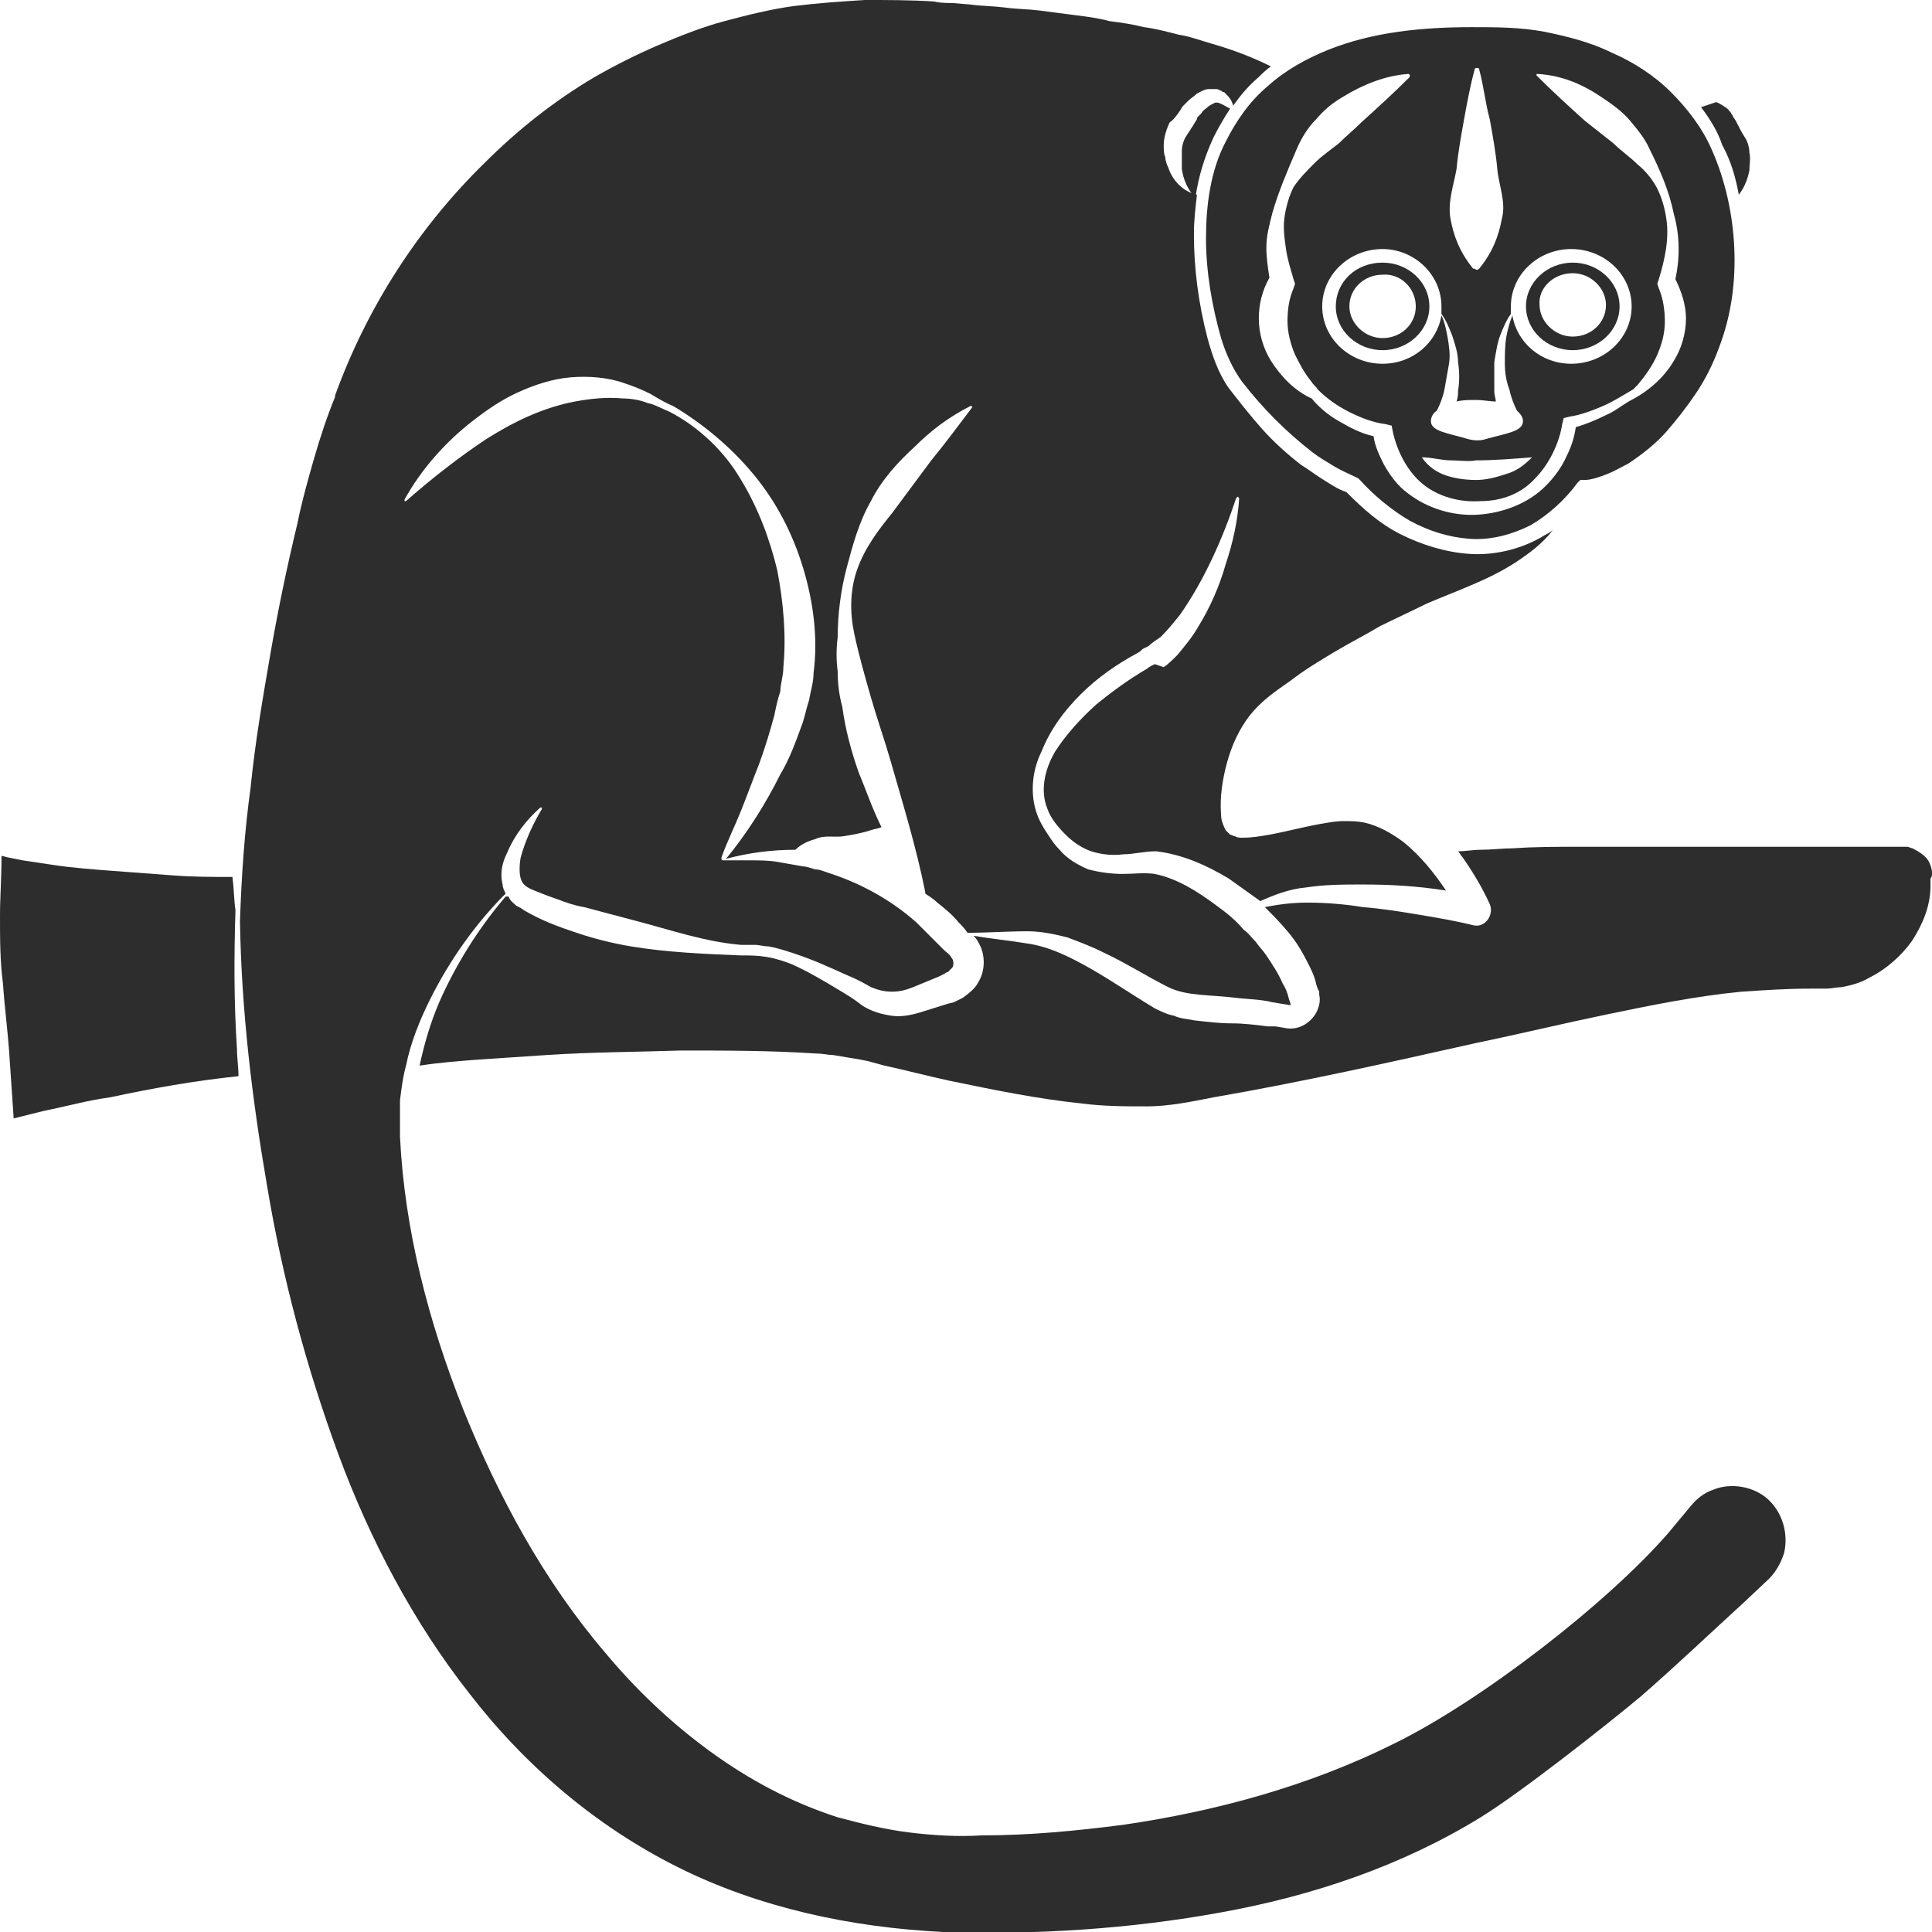 <?xml version="1.0" encoding="utf-8"?>
<!-- Generator: Adobe Illustrator 23.0.0, SVG Export Plug-In . SVG Version: 6.00 Build 0)  -->
<svg version="1.1" id="Layer_1" xmlns="http://www.w3.org/2000/svg" xmlns:xlink="http://www.w3.org/1999/xlink" x="0px" y="0px"
	 viewBox="0 0 128 128" style="enable-background:new 0 0 128 128;" xml:space="preserve">
<style type="text/css">
	.st0{fill:#2D2D2D;}
</style>
<g>
	<path class="st0" d="M88.5,20.3c0,1.6,1.4,2.9,3.1,2.9c1.7,0,3.1-1.3,3.1-2.9c0-1.6-1.4-2.9-3.1-2.9C89.8,17.4,88.5,18.7,88.5,20.3
		z M93.8,20.3c0,1.2-1,2.1-2.2,2.1c-1.2,0-2.2-1-2.2-2.1c0-1.2,1-2.1,2.2-2.1C92.8,18.1,93.8,19.1,93.8,20.3z"/>
	<path class="st0" d="M104.2,23.2c1.7,0,3.1-1.3,3.1-2.9c0-1.6-1.4-2.9-3.1-2.9c-1.7,0-3.1,1.3-3.1,2.9
		C101.1,21.9,102.5,23.2,104.2,23.2z M104.2,18.1c1.2,0,2.2,1,2.2,2.1c0,1.2-1,2.1-2.2,2.1c-1.2,0-2.2-1-2.2-2.1
		C101.9,19.1,102.9,18.1,104.2,18.1z"/>
	<path class="st0" d="M115.2,12.9c0.4-0.5,0.6-1.1,0.7-1.6c0-0.4,0.1-0.8,0-1.2c0-0.3-0.1-0.7-0.3-1c-0.2-0.3-0.4-0.7-0.6-1.1
		l-0.2-0.3c0-0.1-0.1-0.1-0.1-0.2c-0.1-0.1-0.2-0.3-0.4-0.4c-0.3-0.2-0.6-0.4-0.7-0.3c-0.3,0.1-0.6,0.2-0.9,0.3
		c0.6,0.8,1.1,1.6,1.4,2.5C114.7,10.7,115,11.8,115.2,12.9z"/>
	<path class="st0" d="M128,57.8c0-0.2-0.1-0.5-0.2-0.7c-0.2-0.4-0.7-0.7-1.1-0.9c-0.1,0-0.2-0.1-0.4-0.1l-0.2,0l-0.3,0l-1.1,0
		l-2.2,0l-8.9,0c-3,0-5.9,0-8.9,0c-1.5,0-3,0-4.4,0.1c-0.7,0-1.5,0.1-2.2,0.1c-0.5,0-1,0.1-1.5,0.1c0.1,0.1,0.2,0.3,0.3,0.4
		c0.7,1,1.3,2,1.8,3.1l0,0c0.3,0.7-0.3,1.6-1.1,1.4c-1.2-0.3-2.4-0.5-3.6-0.7c-1.2-0.2-2.4-0.4-3.7-0.5c-1.2-0.2-2.5-0.3-3.7-0.3
		c-0.9,0-1.8,0.1-2.8,0.3c0.5,0.5,1,1,1.5,1.6c0.6,0.7,1,1.4,1.4,2.2c0.2,0.4,0.4,0.8,0.5,1.3l0.1,0.3l0.1,0.2l0,0.1l0,0.1
		c0.1,0.4,0,0.8-0.2,1.2c-0.4,0.7-1.2,1.2-2.1,1l-0.6-0.1L84,68c-0.8-0.1-1.6-0.2-2.4-0.2c-0.8,0-1.6-0.1-2.5-0.2
		c-0.4-0.1-0.9-0.1-1.3-0.3c-0.5-0.1-0.9-0.3-1.3-0.5c-1.5-0.9-2.8-1.8-4.2-2.6c-1.4-0.8-2.8-1.5-4.3-1.7c-1.2-0.2-2.3-0.3-3.5-0.5
		c0.1,0.1,0.2,0.2,0.3,0.4c0.5,0.8,0.5,1.9,0,2.7c-0.2,0.4-0.6,0.7-1,1c-0.2,0.1-0.4,0.2-0.6,0.3l-0.4,0.1L61.2,67
		c-0.6,0.2-1.4,0.4-2.1,0.3c-0.7-0.1-1.4-0.3-2-0.7c-0.5-0.4-1-0.7-1.5-1c-1-0.6-2-1.2-3.1-1.7c-0.5-0.2-1.1-0.4-1.7-0.5
		c-0.6-0.1-1.1-0.1-1.7-0.1c-2.4-0.1-4.9-0.2-7.3-0.6c-1.2-0.2-2.4-0.5-3.6-0.9c-1.2-0.4-2.3-0.8-3.5-1.5c-0.1-0.1-0.3-0.2-0.5-0.3
		c-0.2-0.2-0.4-0.3-0.5-0.6c-0.1,0-0.1,0-0.2,0c-1.8,2.1-3.3,4.5-4.4,7c-0.6,1.4-1,2.8-1.3,4.2c1.3-0.2,2.6-0.3,3.9-0.4
		c1.5-0.1,3-0.2,4.5-0.3c3-0.2,5.9-0.2,8.9-0.3c3,0,6,0,9,0.2c0.4,0,0.8,0.1,1.1,0.1l0.6,0.1l0.6,0.1l0.6,0.1l0.5,0.1l1.1,0.3
		c1.4,0.3,2.9,0.7,4.3,1c2.9,0.6,5.8,1.2,8.7,1.5c1.5,0.2,2.9,0.2,4.4,0.2c1.4,0,2.9-0.3,4.4-0.6c5.8-1,11.6-2.3,17.4-3.6
		c2.9-0.6,5.8-1.3,8.7-1.9c2.9-0.6,5.8-1.2,8.9-1.5c1.5-0.1,3-0.2,4.5-0.2l0.6,0l0.5,0c0.3,0,0.7-0.1,1-0.1c0.6-0.1,1.3-0.3,1.8-0.6
		c1.2-0.6,2.2-1.5,2.9-2.5c0.7-1.1,1.2-2.3,1.2-3.6l0-0.5C128,58.1,128,58,128,57.8z"/>
	<path class="st0" d="M15.6,60.3c-0.1-0.7-0.1-1.4-0.2-2.2c-1.3,0-2.6,0-3.9-0.1c-1.3-0.1-2.7-0.2-4-0.3c-1.3-0.1-2.7-0.2-4-0.4
		c-0.7-0.1-1.3-0.2-2-0.3l-1-0.2l-0.4-0.1C0.1,58.2,0,59.4,0,60.7c0,1.5,0,3,0.2,4.5c0.1,1.5,0.3,3,0.4,4.4c0.1,1.5,0.2,3,0.3,4.4
		c0,0,0,0.1,0,0.1l2-0.5c1.5-0.3,2.9-0.7,4.4-0.9c2.8-0.6,5.6-1.1,8.5-1.4c0-0.6-0.1-1.2-0.1-1.8C15.5,66.5,15.5,63.4,15.6,60.3z"/>
	<path class="st0" d="M81.2,9.4c-1,1.9-1.3,4.2-1.3,6.4c0,2.2,0.4,4.5,1,6.6c0.3,1,0.8,2.1,1.4,2.9c0.7,0.9,1.4,1.7,2.2,2.5
		c0.8,0.8,1.6,1.5,2.5,2.2c0.4,0.3,0.9,0.6,1.4,0.9c0.5,0.3,1,0.5,1.4,0.7h0l0.2,0.1l0.1,0.1c0.9,1,2.1,2,3.3,2.7
		c1.3,0.7,2.6,1.1,4,1.2c1.4,0.1,2.8-0.3,4-0.9c1.2-0.7,2.3-1.7,3.1-2.8l0,0l0.2-0.2l0.3,0c0.4,0,1-0.2,1.5-0.4
		c0.5-0.2,1-0.5,1.4-0.7c0.9-0.6,1.8-1.3,2.5-2.1c0.7-0.8,1.4-1.7,2-2.6c0.6-0.9,1.1-1.9,1.5-3c0.8-2.1,1.1-4.3,1-6.6
		c-0.1-2.2-0.6-4.5-1.5-6.5l0,0c-0.6-1.4-1.6-2.7-2.7-3.8c-1.1-1.1-2.5-2-3.9-2.6c-1.4-0.7-3-1.1-4.5-1.4c-1.6-0.3-3.2-0.3-4.8-0.3
		c-3.2,0-6.5,0.3-9.5,1.5c-1.5,0.6-2.9,1.4-4,2.4C82.8,6.7,81.9,8,81.2,9.4z M96.5,11.2c0.1-1.1,0.3-2.2,0.5-3.3
		c0.2-1.1,0.4-2.2,0.7-3.3c0-0.1,0.1-0.1,0.2-0.1c0.1,0,0.1,0.1,0.1,0.1c0.3,1.1,0.4,2.2,0.7,3.3c0.2,1.1,0.4,2.2,0.5,3.3
		c0.1,1.1,0.6,2.2,0.3,3.3c-0.2,1.1-0.6,2.2-1.5,3.3c-0.1,0.1-0.2,0.1-0.3,0c0,0,0,0-0.1,0c-0.9-1.1-1.3-2.2-1.5-3.3
		C95.9,13.4,96.3,12.3,96.5,11.2z M95.5,20.3c0,0.2,0,0.3,0,0.5c0.3,0.4,0.5,0.9,0.7,1.4c0.2,0.6,0.4,1.2,0.4,1.8
		c0.1,0.6,0.1,1.3,0,1.9c0,0.2,0,0.4-0.1,0.7c0.4-0.1,0.8-0.1,1.3-0.1c0.5,0,0.9,0.1,1.3,0.1c0-0.2-0.1-0.4-0.1-0.7
		c0-0.6,0-1.3,0-1.9c0.1-0.6,0.2-1.3,0.4-1.8c0.2-0.5,0.4-1,0.7-1.4c0-0.2,0-0.4,0-0.5c0-2.1,1.8-3.8,4-3.8c2.2,0,4,1.7,4,3.8
		c0,2.1-1.8,3.8-4,3.8c-2,0-3.6-1.4-3.9-3.2c-0.2,0.5-0.3,0.9-0.4,1.4c-0.1,0.6-0.1,1.2-0.1,1.8c0,0.6,0.1,1.2,0.3,1.7
		c0.1,0.5,0.3,1,0.5,1.4c0.2,0.2,0.4,0.4,0.4,0.7c0,0.7-1.1,0.8-2.5,1.2c-0.3,0.1-0.7,0.1-1.1,0c-1.3-0.4-2.5-0.5-2.5-1.2
		c0-0.2,0.1-0.5,0.4-0.7c0.2-0.4,0.4-0.9,0.5-1.4c0.1-0.6,0.2-1.1,0.3-1.7c0.1-0.6,0-1.2-0.1-1.8c-0.1-0.5-0.2-1-0.4-1.4
		c-0.3,1.8-1.9,3.2-3.9,3.2c-2.2,0-4-1.7-4-3.8c0-2.1,1.8-3.8,4-3.8C93.7,16.5,95.5,18.2,95.5,20.3z M101.5,30.3
		c-0.5,0.5-1,0.9-1.7,1.1c-0.6,0.2-1.3,0.4-2,0.4c-0.7,0-1.4-0.1-2-0.3c-0.6-0.2-1.2-0.6-1.6-1.2c0.7,0,1.3,0.2,1.9,0.2
		c0.6,0,1.2,0.1,1.7,0C99,30.5,100.2,30.4,101.5,30.3z M85.9,9.9c0.3-0.7,0.7-1.4,1.3-2c0.5-0.6,1.1-1.1,1.8-1.5
		c1.3-0.8,2.8-1.4,4.3-1.5l0,0c0,0,0.1,0,0.1,0.1c0,0,0,0,0,0.1c-1.1,1.1-2.1,2-3.2,3c-0.5,0.5-1,0.9-1.5,1.4
		c-0.5,0.4-1.1,0.8-1.6,1.3c-0.5,0.5-1,1-1.4,1.6c-0.3,0.6-0.5,1.3-0.6,2c-0.1,0.7,0,1.4,0.1,2.1c0.1,0.7,0.3,1.3,0.5,2l0.1,0.3
		l-0.1,0.3c-0.3,0.7-0.4,1.4-0.4,2.2c0,0.7,0.2,1.5,0.5,2.2c0.3,0.6,0.6,1.2,1.1,1.8c0.1,0.2,0.3,0.3,0.4,0.5
		c0.6,0.6,1.3,1.1,2.1,1.5c0.8,0.4,1.6,0.7,2.4,0.8l0.4,0.1l0.1,0.5c0.3,1.3,1,2.6,2,3.4c1,0.8,2.4,1.2,3.8,1.1
		c1.4,0,2.7-0.5,3.6-1.5c0.9-0.9,1.6-2.3,1.8-3.6l0.1-0.4l0.4-0.1c0.7-0.1,1.5-0.4,2.2-0.7c0.7-0.3,1.3-0.7,2-1.1
		c0.1-0.1,0.2-0.2,0.3-0.3c0.5-0.6,1-1.3,1.3-2c0.3-0.7,0.5-1.4,0.5-2.2c0-0.7-0.1-1.5-0.4-2.2l-0.1-0.3l0.1-0.3
		c0.4-1.3,0.7-2.7,0.5-4c-0.1-0.7-0.3-1.4-0.6-2c-0.3-0.6-0.8-1.2-1.3-1.6c-0.5-0.5-1.1-0.9-1.6-1.4L105,8c-1-0.9-2.1-1.9-3.2-3
		c0,0,0-0.1,0-0.1c0,0,0,0,0.1,0l0,0c1.6,0.1,3,0.7,4.3,1.6c0.6,0.4,1.3,0.9,1.8,1.5c0.5,0.6,1,1.2,1.3,1.9c0.7,1.4,1.3,2.8,1.6,4.3
		c0.4,1.4,0.4,2.9,0.1,4.3c0.4,0.8,0.7,1.7,0.7,2.6c0,1-0.3,2-0.8,2.8c-0.7,1.2-1.8,2.1-3,2.7c-0.5,0.3-1,0.7-1.5,0.9
		c-0.6,0.3-1.3,0.6-2,0.8c-0.1,0.7-0.3,1.3-0.6,1.9c-0.3,0.7-0.8,1.4-1.4,2c-1.2,1.2-2.9,1.8-4.5,1.9c-1.6,0.1-3.3-0.4-4.6-1.4
		c-0.7-0.5-1.2-1.2-1.6-1.9c-0.3-0.6-0.6-1.2-0.7-1.9c-0.9-0.2-1.6-0.6-2.3-1c-0.7-0.4-1.3-0.9-1.8-1.5c-1.1-0.5-2-1.4-2.7-2.5
		c-0.5-0.8-0.8-1.8-0.8-2.8c0-0.9,0.2-1.8,0.7-2.7c-0.1-0.7-0.2-1.3-0.2-2c0-0.8,0.2-1.5,0.4-2.3C84.7,12.7,85.3,11.3,85.9,9.9z"/>
	<path class="st0" d="M80.7,6.8c0,0-0.1,0-0.1,0c0,0,0,0,0,0c0,0-0.1,0-0.1,0C80.3,6.9,80.1,7,80,7.1c-0.1,0.1-0.3,0.2-0.4,0.4
		c-0.1,0.1-0.1,0.1-0.2,0.2c-0.1,0.1-0.1,0.1-0.1,0.2C79,8.4,78.8,8.7,78.6,9c-0.2,0.3-0.3,0.7-0.3,1c0,0.3,0,0.8,0,1.2
		c0.1,0.7,0.4,1.4,0.9,1.9c0.2-1.4,0.6-2.7,1.2-4c0.3-0.6,0.7-1.3,1.1-1.9C81.3,7.1,81,6.9,80.7,6.8z"/>
	<path class="st0" d="M113.5,98.7c-0.6,0.2-1.1,0.6-1.5,1.1c-0.5,0.6-1,1.2-1.5,1.8c-4.1,4.7-12.4,11.1-18.1,13.9
		c-5.6,2.8-11.8,4.5-18,5.4c-3.1,0.4-6.2,0.7-9.4,0.7c-1.5,0.1-3.2,0-4.8-0.2c-1.6-0.2-3.2-0.6-4.7-1c-3.1-1-5.9-2.5-8.5-4.4
		c-2.6-1.9-4.9-4.1-6.9-6.5c-4.1-4.8-7.1-10.4-9.4-16.1c-2.3-5.8-3.9-11.9-4.2-18.1c0-0.8,0-1.6,0-2.4c0.1-0.8,0.2-1.6,0.4-2.3
		c0.3-1.5,0.9-3,1.6-4.4c1.3-2.6,3-5,5-7c-0.1-0.2-0.2-0.4-0.2-0.6c-0.2-0.8,0-1.5,0.3-2.1c0.5-1.2,1.3-2.2,2.2-3c0,0,0.1,0,0.1,0
		c0,0,0,0.1,0,0.1l0,0c-0.6,1-1.1,2.1-1.4,3.2c-0.1,0.5-0.1,1.1,0,1.4c0.1,0.4,0.4,0.6,0.9,0.8c0.5,0.2,1,0.4,1.6,0.6
		c0.5,0.2,1.1,0.4,1.7,0.5l3.4,0.9c2.3,0.6,4.6,1.4,7,1.6l0.9,0c0.3,0,0.6,0.1,0.9,0.1c0.6,0.1,1.2,0.3,1.8,0.5
		c1.2,0.4,2.3,0.9,3.4,1.4c0.5,0.2,1.1,0.5,1.6,0.8c0.5,0.2,0.9,0.3,1.4,0.3c0.5,0,0.9-0.1,1.4-0.3l1.7-0.7l0.4-0.2
		c0.1-0.1,0.2-0.1,0.2-0.1c0.1-0.1,0.2-0.2,0.3-0.3c0.1-0.2,0.1-0.5-0.1-0.7c0-0.1-0.3-0.3-0.5-0.5c-0.2-0.2-0.4-0.4-0.6-0.6
		l-0.6-0.6c-0.2-0.2-0.4-0.4-0.6-0.6c-1.7-1.5-3.7-2.6-5.9-3.3c-0.3-0.1-0.5-0.2-0.8-0.2c-0.3-0.1-0.6-0.2-0.8-0.2
		c-0.6-0.1-1.1-0.2-1.7-0.3c-0.6-0.1-1.2-0.1-1.8-0.1c-0.6,0-1.2,0-1.8,0l0,0c0,0-0.1,0-0.1-0.1c0,0,0,0,0,0c0,0,0-0.1,0-0.1
		c0.4-1.1,0.9-2.1,1.3-3.1c0.4-1,0.8-2.1,1.2-3.1c0.4-1.1,0.7-2.1,1-3.2c0.1-0.5,0.2-1,0.4-1.6c0-0.5,0.2-1,0.2-1.6
		c0.2-2.1,0-4.3-0.4-6.4c-0.5-2.1-1.3-4.2-2.4-6c-1.1-1.9-2.8-3.5-4.7-4.5c-0.5-0.2-1-0.5-1.5-0.6c-0.5-0.2-1.1-0.3-1.6-0.3
		c-1.1-0.1-2.1,0-3.2,0.2c-2.1,0.4-4,1.3-5.9,2.5c-1.8,1.2-3.6,2.6-5.3,4.1l0,0c0,0-0.1,0-0.1,0c0,0,0-0.1,0-0.1
		c1.1-2,2.7-3.8,4.5-5.2c0.9-0.7,1.9-1.4,3-1.9c1.1-0.5,2.3-0.9,3.5-1c1.2-0.1,2.5,0,3.6,0.4c0.6,0.2,1.1,0.4,1.7,0.7
		c0.5,0.3,1,0.6,1.5,0.8c2,1.2,3.8,2.7,5.3,4.5c1.5,1.8,2.6,3.9,3.3,6.2c0.7,2.3,1,4.7,0.7,7c0,0.6-0.2,1.2-0.3,1.8
		c-0.2,0.6-0.3,1.2-0.5,1.7c-0.4,1.1-0.8,2.2-1.4,3.2c-1,2-2.2,3.9-3.6,5.6c1.5-0.4,3-0.6,4.6-0.6c0.4-0.4,0.9-0.6,1.3-0.7
		c0.6-0.3,1.3-0.1,1.9-0.2c0.6-0.1,1.2-0.2,1.8-0.4c0.3-0.1,0.5-0.1,0.7-0.2c-0.6-1.2-1-2.4-1.5-3.6c-0.5-1.4-0.9-2.9-1.1-4.4
		c-0.2-0.7-0.3-1.5-0.3-2.3c-0.1-0.8-0.1-1.5,0-2.3c0-1.5,0.2-3.1,0.6-4.6c0.4-1.5,0.8-3,1.6-4.4c0.7-1.4,1.8-2.6,2.9-3.6
		c1.1-1.1,2.3-2,3.7-2.7c0,0,0.1,0,0.1,0c0,0,0,0.1,0,0.1l0,0c-0.9,1.2-1.8,2.4-2.7,3.5c-0.9,1.2-1.7,2.3-2.6,3.5
		c-0.9,1.1-1.8,2.3-2.3,3.7c-0.5,1.4-0.5,2.9-0.2,4.3c0.3,1.4,0.7,2.8,1.1,4.2c0.4,1.4,0.9,2.8,1.3,4.2c0.8,2.8,1.7,5.7,2.3,8.7
		c0,0,0,0,0,0.1c0.3,0.2,0.6,0.4,0.8,0.6c0.5,0.4,1,0.8,1.4,1.3c0.2,0.2,0.4,0.4,0.6,0.7c1.3,0,2.6-0.1,4-0.1c0.9,0,1.8,0.2,2.6,0.4
		c0.8,0.3,1.6,0.6,2.4,1c1.5,0.7,2.9,1.6,4.3,2.3c1.2,0.6,2.8,0.5,4.4,0.7c0.8,0.1,1.7,0.1,2.5,0.3l0.6,0.1l0.6,0.1l0,0l0-0.1
		l-0.1-0.3c-0.1-0.4-0.2-0.7-0.4-1c-0.3-0.7-0.7-1.3-1.1-1.9c-0.2-0.3-0.5-0.6-0.7-0.9c-0.3-0.3-0.5-0.6-0.8-0.8
		c-0.5-0.6-1.1-1.1-1.8-1.6c-1.2-0.9-2.6-1.8-4.1-2.1c-0.7-0.1-1.4,0-2.1,0c-0.8,0-1.5-0.1-2.3-0.3c-0.7-0.3-1.4-0.7-1.9-1.3
		c-0.3-0.3-0.5-0.6-0.7-0.9c-0.2-0.3-0.4-0.6-0.6-1c-0.7-1.4-0.6-3.2,0.1-4.6c0.6-1.5,1.5-2.7,2.6-3.8c1.1-1.1,2.4-2,3.7-2.7
		c0.2-0.1,0.3-0.2,0.4-0.3l0.4-0.2c0.2-0.2,0.5-0.4,0.8-0.6c0.5-0.5,0.9-1,1.3-1.5c1.6-2.3,2.8-5,3.7-7.7l0,0c0,0,0.1-0.1,0.1-0.1
		c0,0,0.1,0.1,0.1,0.1c-0.1,1.5-0.4,2.9-0.9,4.4c-0.4,1.4-1,2.8-1.8,4.1c-0.4,0.7-0.9,1.3-1.4,1.9c-0.3,0.3-0.6,0.6-0.9,0.8L76.5,44
		c-0.2,0.1-0.4,0.2-0.5,0.3c-1.2,0.7-2.3,1.5-3.4,2.4c-1,0.9-2,2-2.7,3.1c-0.7,1.2-1,2.6-0.5,3.8c0.2,0.6,0.7,1.2,1.2,1.7
		c0.5,0.5,1.1,0.9,1.7,1.1c0.6,0.2,1.4,0.3,2.1,0.2c0.7,0,1.4-0.2,2.2-0.2h0l0,0c1.7,0.2,3.3,0.9,4.8,1.8c0.7,0.5,1.4,1,2.1,1.5
		c0.9-0.4,1.9-0.8,3-0.9c1.3-0.2,2.5-0.2,3.8-0.2c1.8,0,3.6,0.1,5.5,0.4c-0.8-1.2-1.7-2.3-2.8-3.2c-0.8-0.6-1.7-1.1-2.6-1.3
		c-0.5-0.1-0.9-0.1-1.4-0.1c-0.5,0-1,0.1-1.6,0.2c-1.1,0.2-2.2,0.5-3.3,0.7c-0.6,0.1-1.1,0.2-1.8,0.2c-0.2,0-0.3,0-0.5-0.1
		c-0.1,0-0.2-0.1-0.3-0.1c-0.1-0.1-0.2-0.2-0.3-0.3c-0.2-0.4-0.3-0.7-0.3-1c-0.1-1.2,0.1-2.4,0.4-3.5c0.3-1.1,0.8-2.2,1.5-3.1
		c0.8-1,1.7-1.6,2.7-2.3c0.9-0.7,1.9-1.3,2.9-1.9c1-0.6,2-1.1,3-1.7c1-0.5,2.1-1,3.1-1.5c2.1-0.9,4.2-1.6,6-2.8
		c0.9-0.6,1.7-1.2,2.4-2.1c-0.2,0.2-0.5,0.3-0.8,0.5c-1.4,0.8-3.1,1.2-4.7,1.1c-1.6-0.1-3.2-0.6-4.6-1.3c-1.4-0.7-2.5-1.7-3.6-2.8
		c-0.6-0.2-1-0.5-1.5-0.8c-0.5-0.3-1-0.7-1.5-1c-0.9-0.7-1.8-1.5-2.6-2.4c-0.8-0.9-1.5-1.8-2.2-2.7c-0.7-1-1.1-2.2-1.4-3.3
		c-0.6-2.3-0.9-4.6-0.9-6.9c0-0.9,0.1-1.7,0.2-2.6c-0.9-0.2-1.6-0.9-1.9-1.8c-0.1-0.2-0.2-0.5-0.2-0.7c-0.1-0.2-0.1-0.5-0.1-0.8
		c0-0.5,0.2-1.1,0.4-1.5C77.7,8,78,7.6,78.2,7.3c0,0,0.1-0.2,0.2-0.3c0.1-0.1,0.2-0.2,0.3-0.3c0.2-0.2,0.4-0.3,0.6-0.5
		c0.2-0.1,0.5-0.3,0.8-0.3c0.2,0,0.3,0,0.5,0c0.1,0,0.2,0.1,0.3,0.1c0.1,0.1,0.1,0.1,0.2,0.1c0.3,0.3,0.5,0.5,0.6,0.9
		c0.5-0.7,1-1.3,1.7-1.9c0.2-0.2,0.5-0.5,0.8-0.7c-1.2-0.6-2.5-1.1-3.9-1.5c-0.7-0.2-1.5-0.5-2.2-0.6c-0.8-0.2-1.5-0.4-2.3-0.5
		c-0.8-0.2-1.5-0.3-2.3-0.4C72.8,1.2,72,1.1,71.2,1l-2.3-0.3c-0.8-0.1-1.6-0.1-2.3-0.2c-0.8-0.1-1.6-0.1-2.3-0.2l-1.2-0.1
		c-0.4,0-0.8,0-1.2-0.1C60.4,0,58.8,0,57.3,0c-1.6,0.1-3.1,0.2-4.7,0.4c-1.5,0.2-3.1,0.6-4.6,1c-1.5,0.4-3,1-4.4,1.6
		c-1.4,0.6-2.8,1.3-4.2,2.1c-2.7,1.6-5.1,3.5-7.3,5.7c-4.4,4.3-7.8,9.6-9.9,15.4l0,0l0,0.1c-0.5,1.2-1,2.7-1.4,4.1
		c-0.4,1.4-0.8,2.8-1.1,4.3c-0.7,2.9-1.3,5.8-1.8,8.7c-0.5,2.9-1,5.8-1.3,8.8C16.2,55.1,16,58,15.9,61c0,0,0,0.1,0,0.1
		c0.1,5.9,0.8,11.7,1.8,17.5c1,6,2.6,12,4.7,17.7c2.1,5.7,5,11.2,8.7,15.9c3.7,4.8,8.4,8.8,13.8,11.5c5.4,2.7,11.5,4,17.6,4.3
		c6.1,0.2,12.4-0.2,18.4-1.3c6.1-1.1,12-3.1,17.2-6.3c2.6-1.6,8.2-6,10.6-8c2.3-2,4.5-4.1,6.8-6.2l1.7-1.6c0.5-0.5,0.8-1.1,1-1.7
		c0.3-1.3-0.1-2.7-1.1-3.6C116.2,98.5,114.7,98.2,113.5,98.7z"/>
</g>
</svg>
